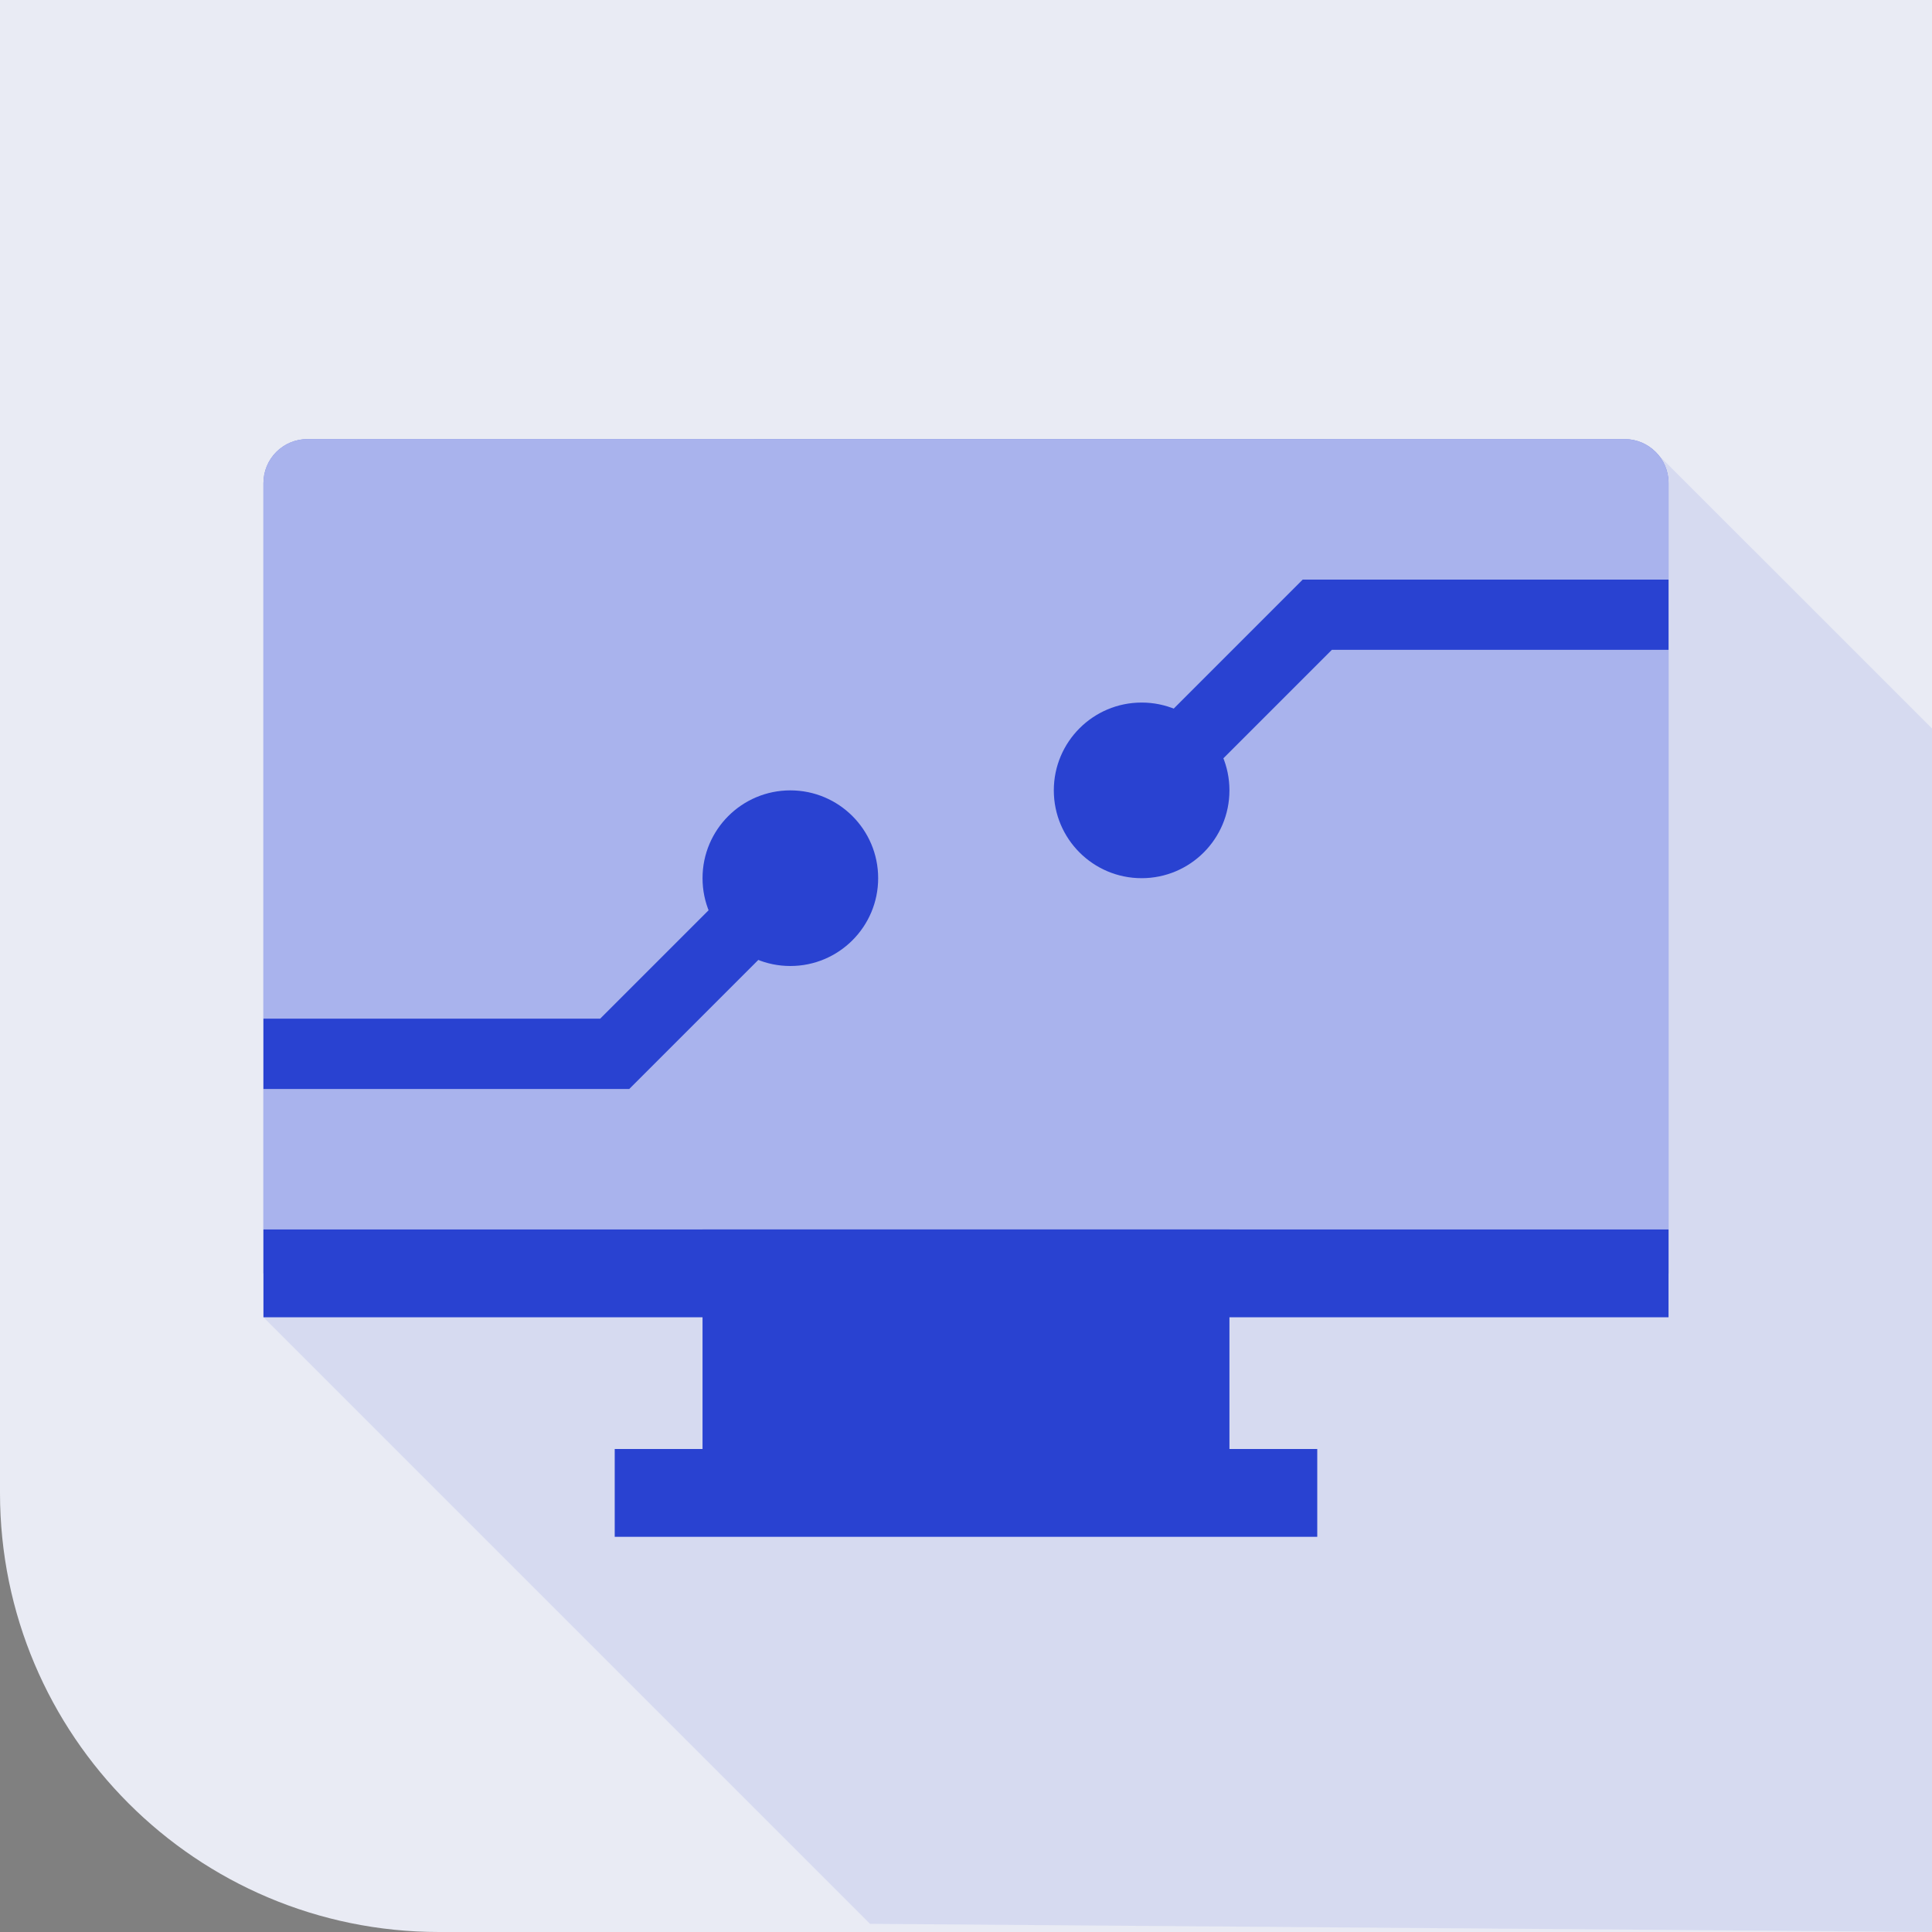 <?xml version="1.0" encoding="UTF-8"?>
<svg width="84px" height="84px" viewBox="0 0 84 84" version="1.1" xmlns="http://www.w3.org/2000/svg" xmlns:xlink="http://www.w3.org/1999/xlink">
    <rect x="0" y="0" width="84" height="84" fill="#808080" stroke="none"/>
    <title>03-3-02-latest technology@3x</title>
    <g id="-------Why-Us?" stroke="none" stroke-width="1" fill="none" fill-rule="evenodd">
        <g id="03-3-1-Why-Us-1920" transform="translate(-917, -1179)" fill-rule="nonzero">
            <g id="03-3-02-latest-technology" transform="translate(917, 1179)">
                <g id="подложка" fill="#E9EBF4">
                    <path d="M0,0 L84,0 L84,84 L19.091,84 C8.547,84 0,75.453 0,64.909 L0,0 Z" id="Path"></path>
                </g>
                <g id="shadow" transform="translate(11.454, 19.09)" fill="#2942D1" opacity="0.1">
                    <polygon id="Path" points="1.77974127e-15 38.182 26.373 64.555 72.546 64.909 72.546 12.583 60.484 0.522 45.818 0 21.353 0"></polygon>
                </g>
                <g id="Слой_1" transform="translate(11.454, 19.091)">
                    <path d="M59.182,0 L1.909,0 C1.403,0 0.918,0.201 0.559,0.559 C0.201,0.917 0,1.403 0,1.909 L0,36.273 L61.091,36.273 L61.091,1.909 C61.091,0.855 60.236,0 59.182,0 Z" id="Path" fill="#2942D1"></path>
                    <g id="Group" opacity="0.6" transform="translate(0, 0)" fill="#FFFFFF">
                        <path d="M59.182,0 L1.909,0 C1.403,0 0.917,0.201 0.559,0.559 C0.201,0.917 0,1.403 0,1.909 L0,36.273 L61.091,36.273 L61.091,1.909 C61.091,0.855 60.236,0 59.182,0 Z" id="Path"></path>
                    </g>
                    <rect id="Rectangle" fill="#2942D1" x="15.273" y="43.909" width="30.545" height="3.818"></rect>
                    <rect id="Rectangle" fill="#2942D1" x="19.091" y="34.364" width="22.909" height="11.455"></rect>
                    <rect id="Rectangle" fill="#2942D1" x="0" y="34.364" width="61.091" height="3.818"></rect>
                    <polygon id="Path" fill="#2942D1" points="39.262 16.353 37.103 14.193 45.185 6.109 61.091 6.109 61.091 9.163 46.452 9.163"></polygon>
                    <polygon id="Path" fill="#2942D1" points="15.906 28.255 -1.77974127e-15 28.255 -1.77974127e-15 25.199 14.641 25.199 21.829 18.011 23.99 20.171"></polygon>
                    <circle id="Oval" fill="#2942D1" cx="38.182" cy="15.273" r="3.818"></circle>
                    <circle id="Oval" fill="#2942D1" cx="22.909" cy="19.091" r="3.818"></circle>
                </g>
            </g>
        </g>
    </g>
</svg>